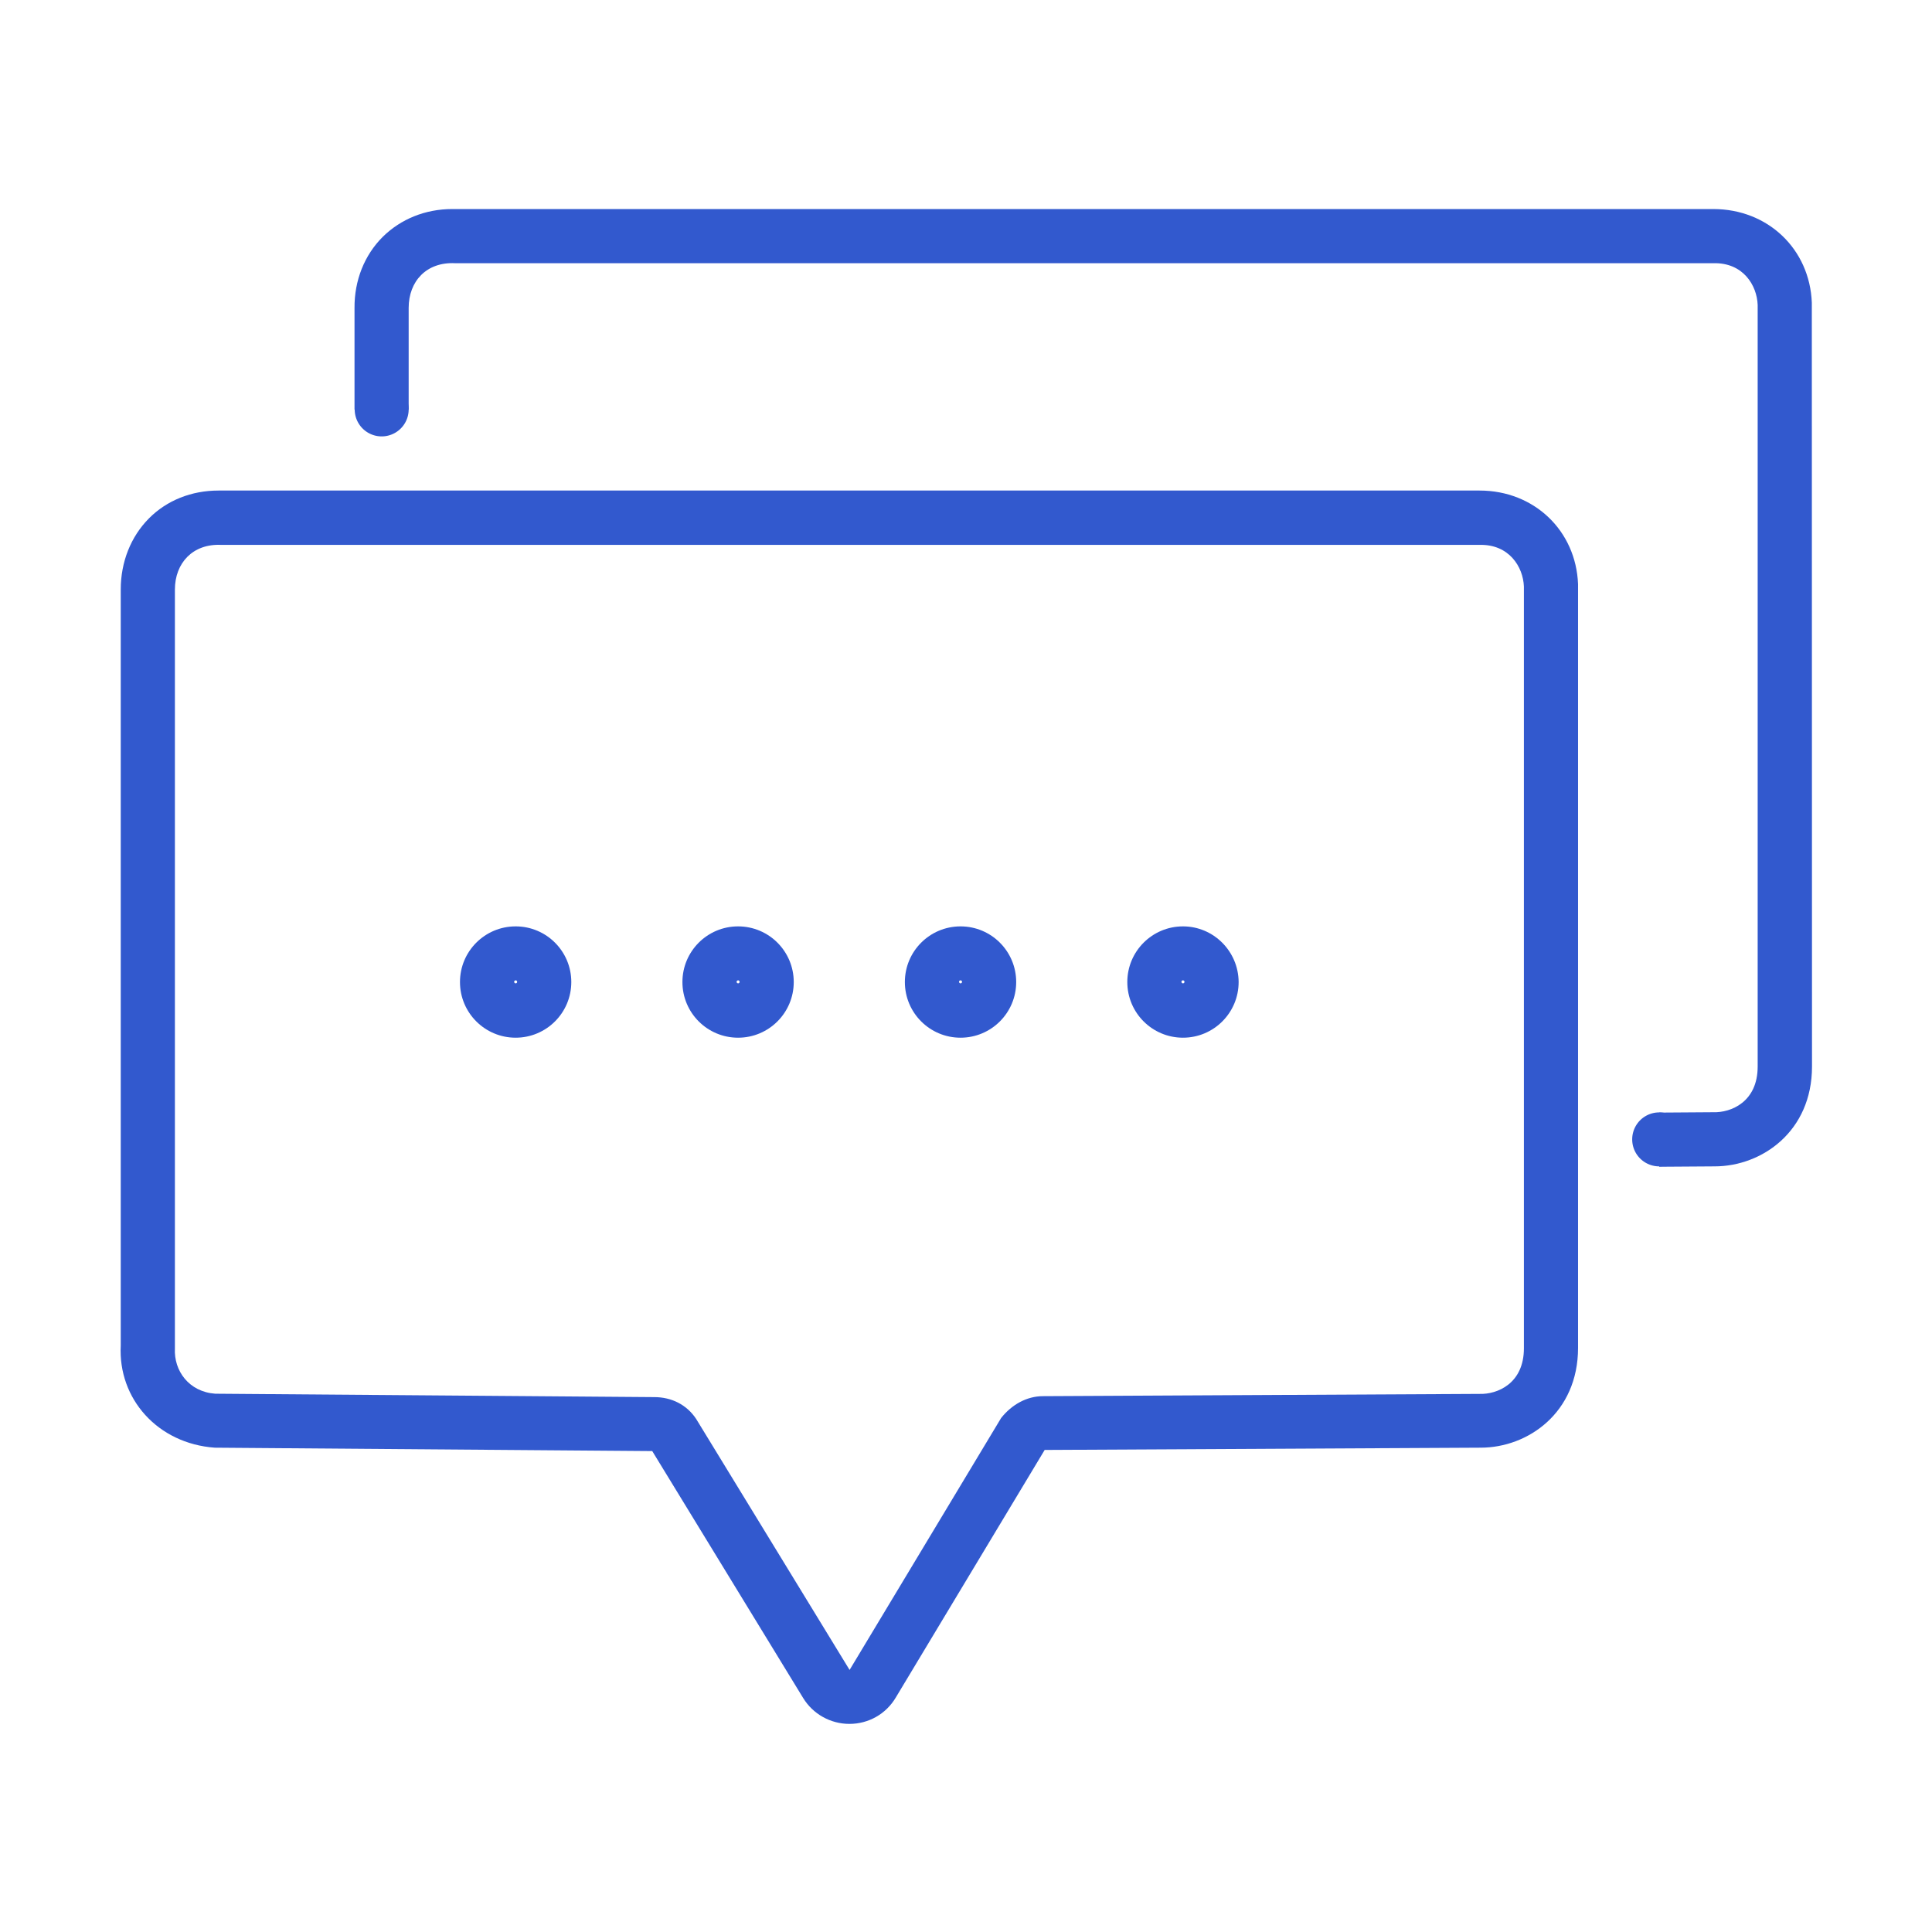 <?xml version="1.0" standalone="no"?><!DOCTYPE svg PUBLIC "-//W3C//DTD SVG 1.1//EN" "http://www.w3.org/Graphics/SVG/1.1/DTD/svg11.dtd"><svg t="1552674234579" class="icon" style="" viewBox="0 0 1024 1024" version="1.1" xmlns="http://www.w3.org/2000/svg" p-id="14672" xmlns:xlink="http://www.w3.org/1999/xlink" width="32" height="32"><defs><style type="text/css"></style></defs><path d="M450.2 913.7c-10 0-19.3-5.2-24.5-13.7l-80-130.9-231.9-1.8c-30.3-2.2-51.3-26-49.8-54.2V312.4c0-14.5 5.3-27.9 14.9-37.6 9.5-9.6 22.6-14.8 36.9-14.8h668.4c29 0 51.1 21.3 52.2 49.6v404.8c0 34.4-26.6 52.9-51.6 52.9l-231.1 1.2-78.9 131.2c-5.2 8.8-14.5 14-24.6 14 0.1 0 0 0 0 0z m357.5-602.8c-0.4-10.5-7.9-22.5-23.5-22.1h-667c-15-0.7-24.5 9.6-24.5 23.7v402.2c-0.6 11.8 7.4 23 21.4 24l232.7 1.8c9.1 0 17.2 4 22.2 11.6l81.3 133 80.3-133.5c5.6-7.1 13.6-11.6 22.2-11.6l231.4-1.2c9.3 0.3 23.5-5.4 23.5-24.2V310.9z" fill="#3259CE" p-id="14673"></path><path d="M273.3 519.6c0.5 0 0.8 0.4 0.8 0.8 0 0.5-0.4 0.8-0.8 0.8s-0.8-0.4-0.8-0.8 0.4-0.8 0.8-0.8m0-28.6c-16.3 0-29.5 13.2-29.5 29.5S257 550 273.3 550s29.5-13.2 29.5-29.5-13.2-29.5-29.5-29.5zM391.2 519.6c0.5 0 0.8 0.4 0.8 0.8 0 0.5-0.4 0.8-0.8 0.8s-0.8-0.4-0.8-0.8 0.4-0.8 0.8-0.8m0-28.6c-16.3 0-29.5 13.2-29.5 29.5s13.2 29.5 29.5 29.5 29.5-13.2 29.5-29.5-13.2-29.5-29.5-29.5zM509.1 519.6c0.5 0 0.8 0.4 0.8 0.8 0 0.5-0.4 0.8-0.8 0.8s-0.8-0.4-0.8-0.8 0.3-0.8 0.8-0.8m0-28.6c-16.3 0-29.5 13.2-29.5 29.5s13.2 29.5 29.5 29.5 29.5-13.2 29.5-29.5-13.2-29.5-29.5-29.5zM627 519.6c0.5 0 0.8 0.4 0.8 0.8 0 0.5-0.4 0.8-0.8 0.8-0.5 0-0.8-0.4-0.8-0.8-0.1-0.4 0.3-0.8 0.8-0.8m0-28.6c-16.3 0-29.5 13.2-29.5 29.5S610.7 550 627 550s29.5-13.2 29.5-29.5c-0.1-16.3-13.3-29.5-29.5-29.5z" fill="#3259CE" p-id="14674"></path><path d="M960.3 160.4c-1.1-28.3-23.2-49.6-52.2-49.6H239.7c-14.3 0-27.3 5.3-36.9 14.8-9.7 9.7-15 23.1-14.9 37.6v53.9h28.7v-53.9c0-14.1 9.4-24.4 24.5-23.7h667c15.7-0.4 23.1 11.6 23.5 22.1v403.7c0 18.8-14.2 24.5-23.5 24.2l-28.7 0.2v28.7l29.4-0.2c25 0 51.6-18.5 51.6-52.9l-0.1-404.9z" fill="#3259CE" p-id="14675"></path><path d="M202.3 217m-14.3 0a14.3 14.3 0 1 0 28.6 0 14.3 14.3 0 1 0-28.6 0Z" fill="#3259CE" p-id="14676"></path><path d="M879.4 603.9m-14.3 0a14.3 14.3 0 1 0 28.6 0 14.3 14.3 0 1 0-28.6 0Z" fill="#3259CE" p-id="14677"></path></svg>